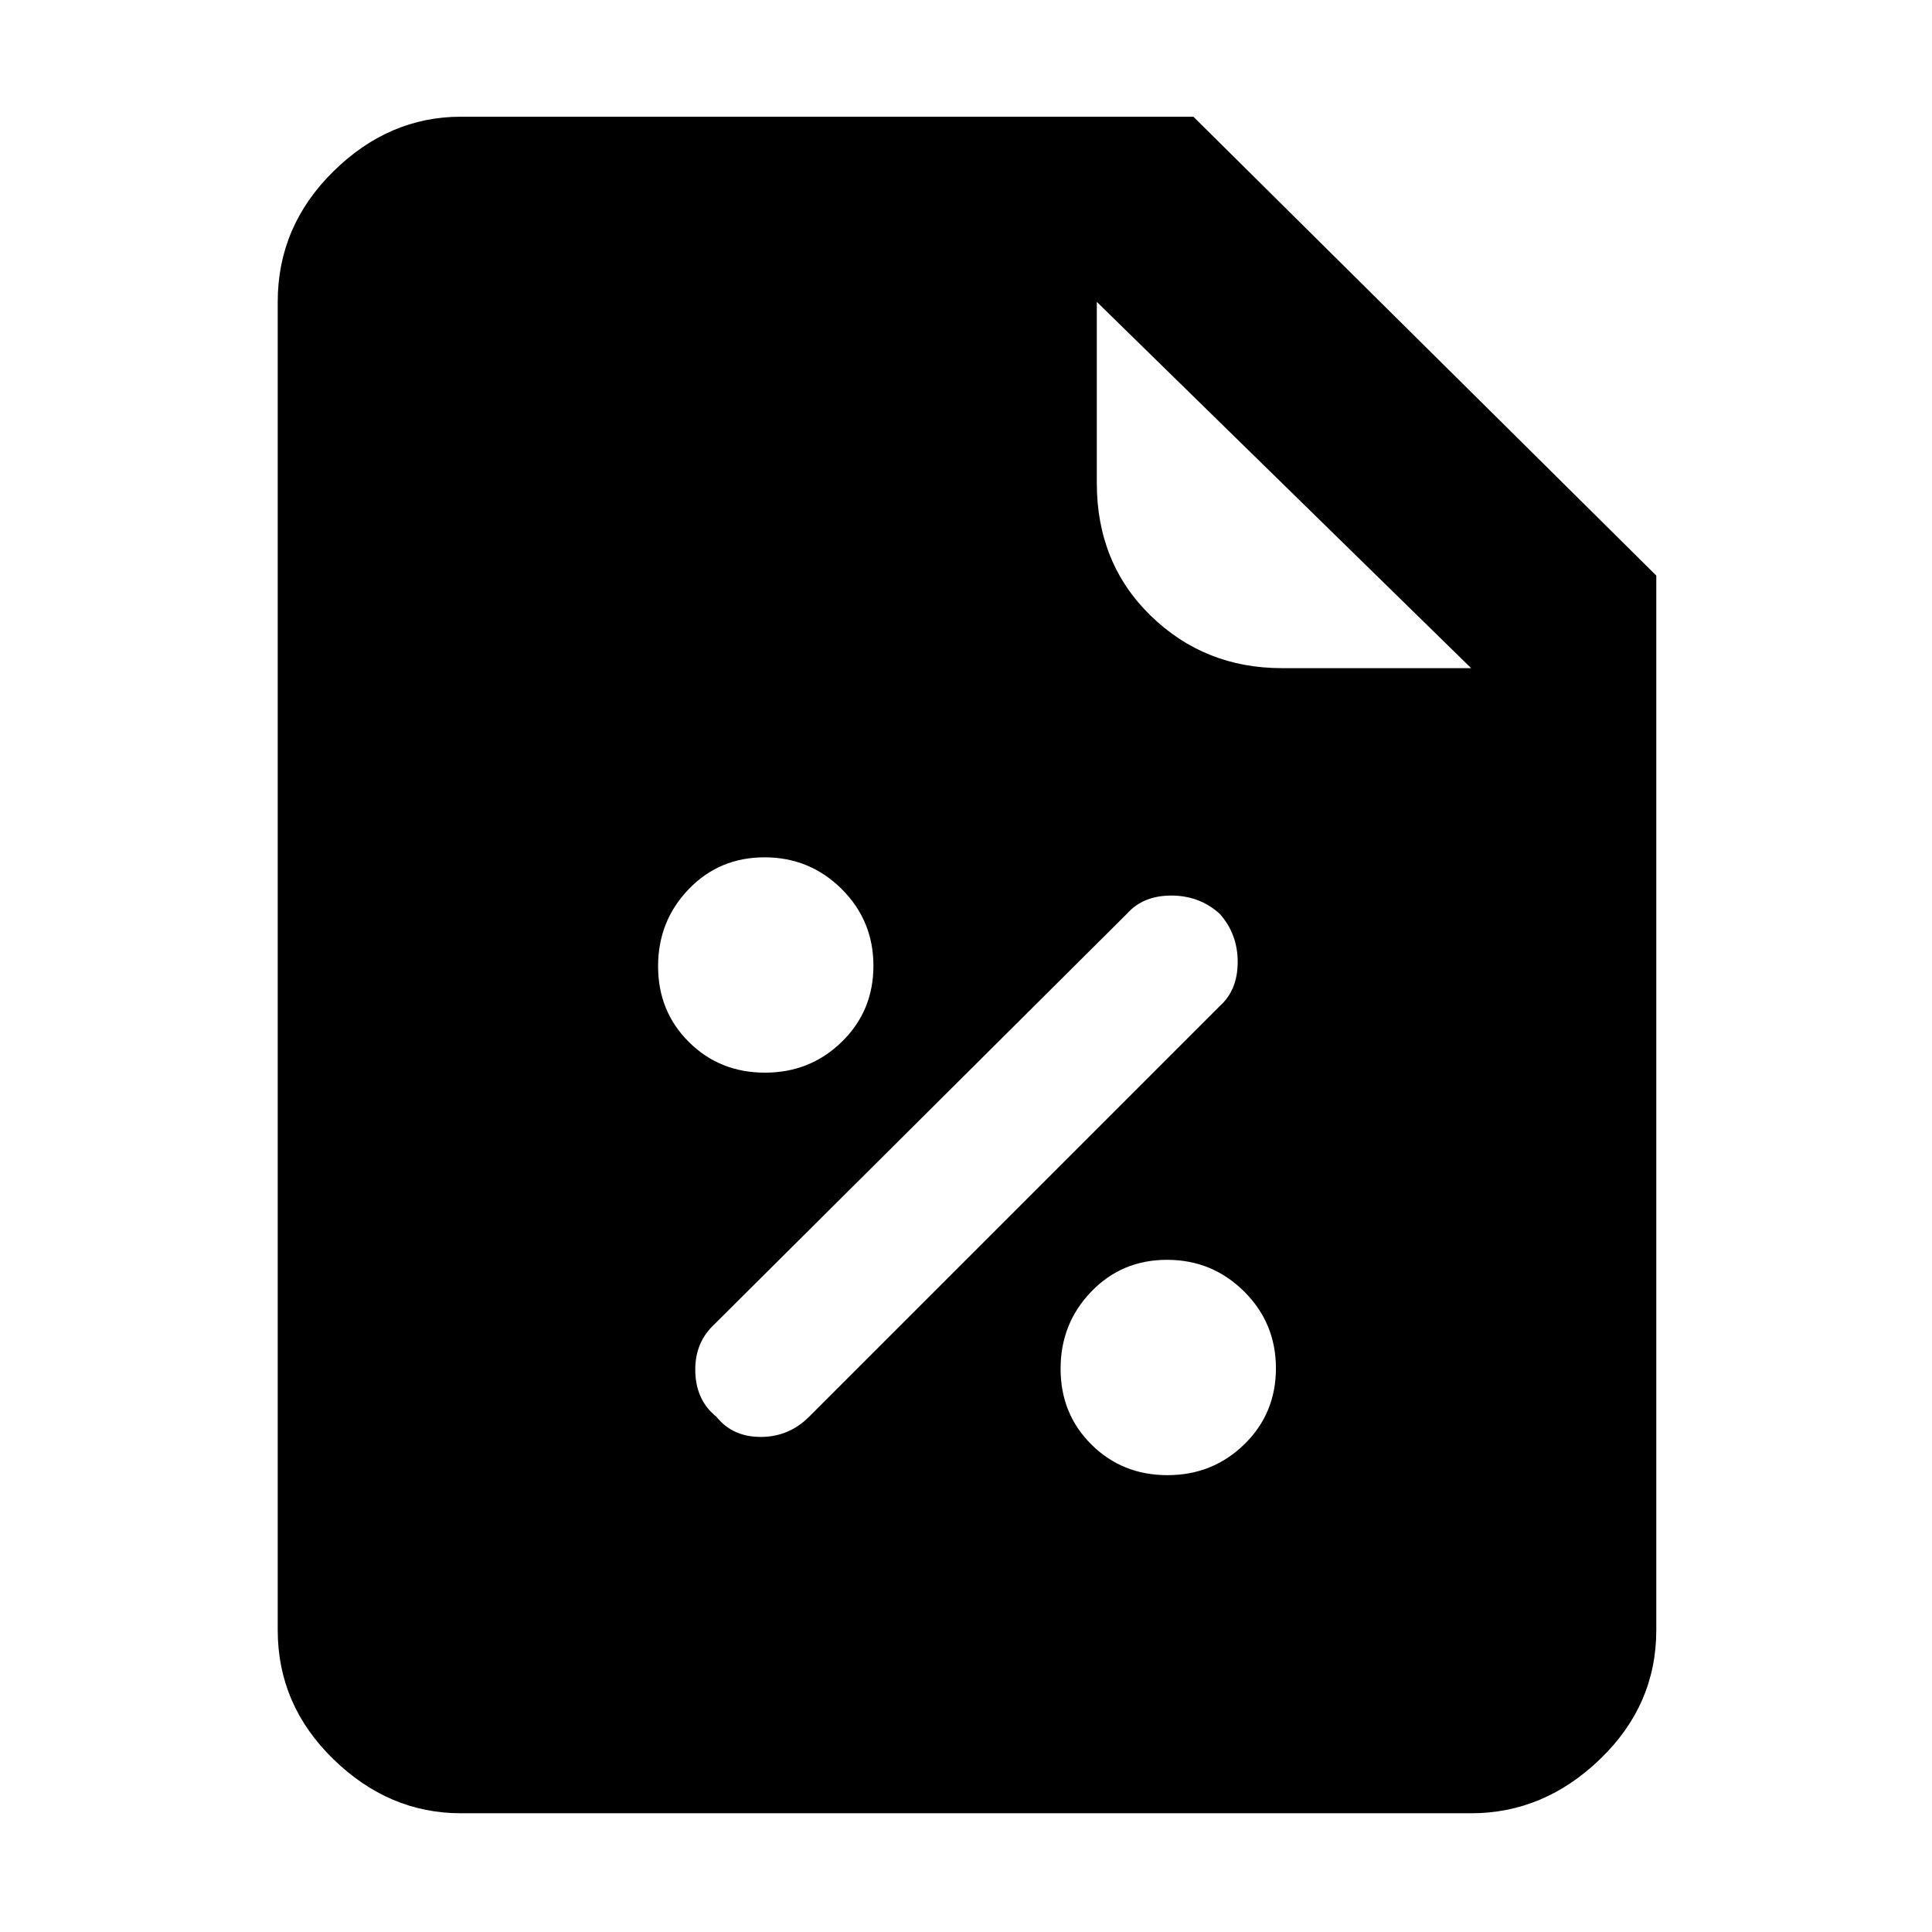 <svg xmlns="http://www.w3.org/2000/svg" height="48" viewBox="0 -960 960 960" width="48"><path d="M580.12-227q22.46 0 38.17-15.33Q634-257.65 634-280.12q0-22.46-15.83-38.17Q602.35-334 579.88-334q-22.46 0-37.67 15.83Q527-302.35 527-279.88q0 22.46 15.33 37.67Q557.65-227 580.12-227ZM356-256q8 10 22 10t24-10l204-204q9-8 9-22t-9-24q-10-9-24-9t-22 9L354-301q-9 9-8.5 23t10.5 22Zm24.12-171q22.46 0 38.17-15.33Q434-457.65 434-480.12q0-22.46-15.83-38.17Q402.35-534 379.88-534q-22.46 0-37.67 15.83Q327-502.35 327-479.88q0 22.46 15.33 37.67Q357.65-427 380.12-427ZM229-59q-35.78 0-63.39-26.91T138-150v-660q0-37.59 27.61-64.79Q193.22-902 229-902h364l230 228v524q0 37.18-27.91 64.09Q767.19-59 731-59H229Zm502-569L545-810v90q0 39.86 26.77 65.93Q598.54-628 637-628h94Z"/></svg>